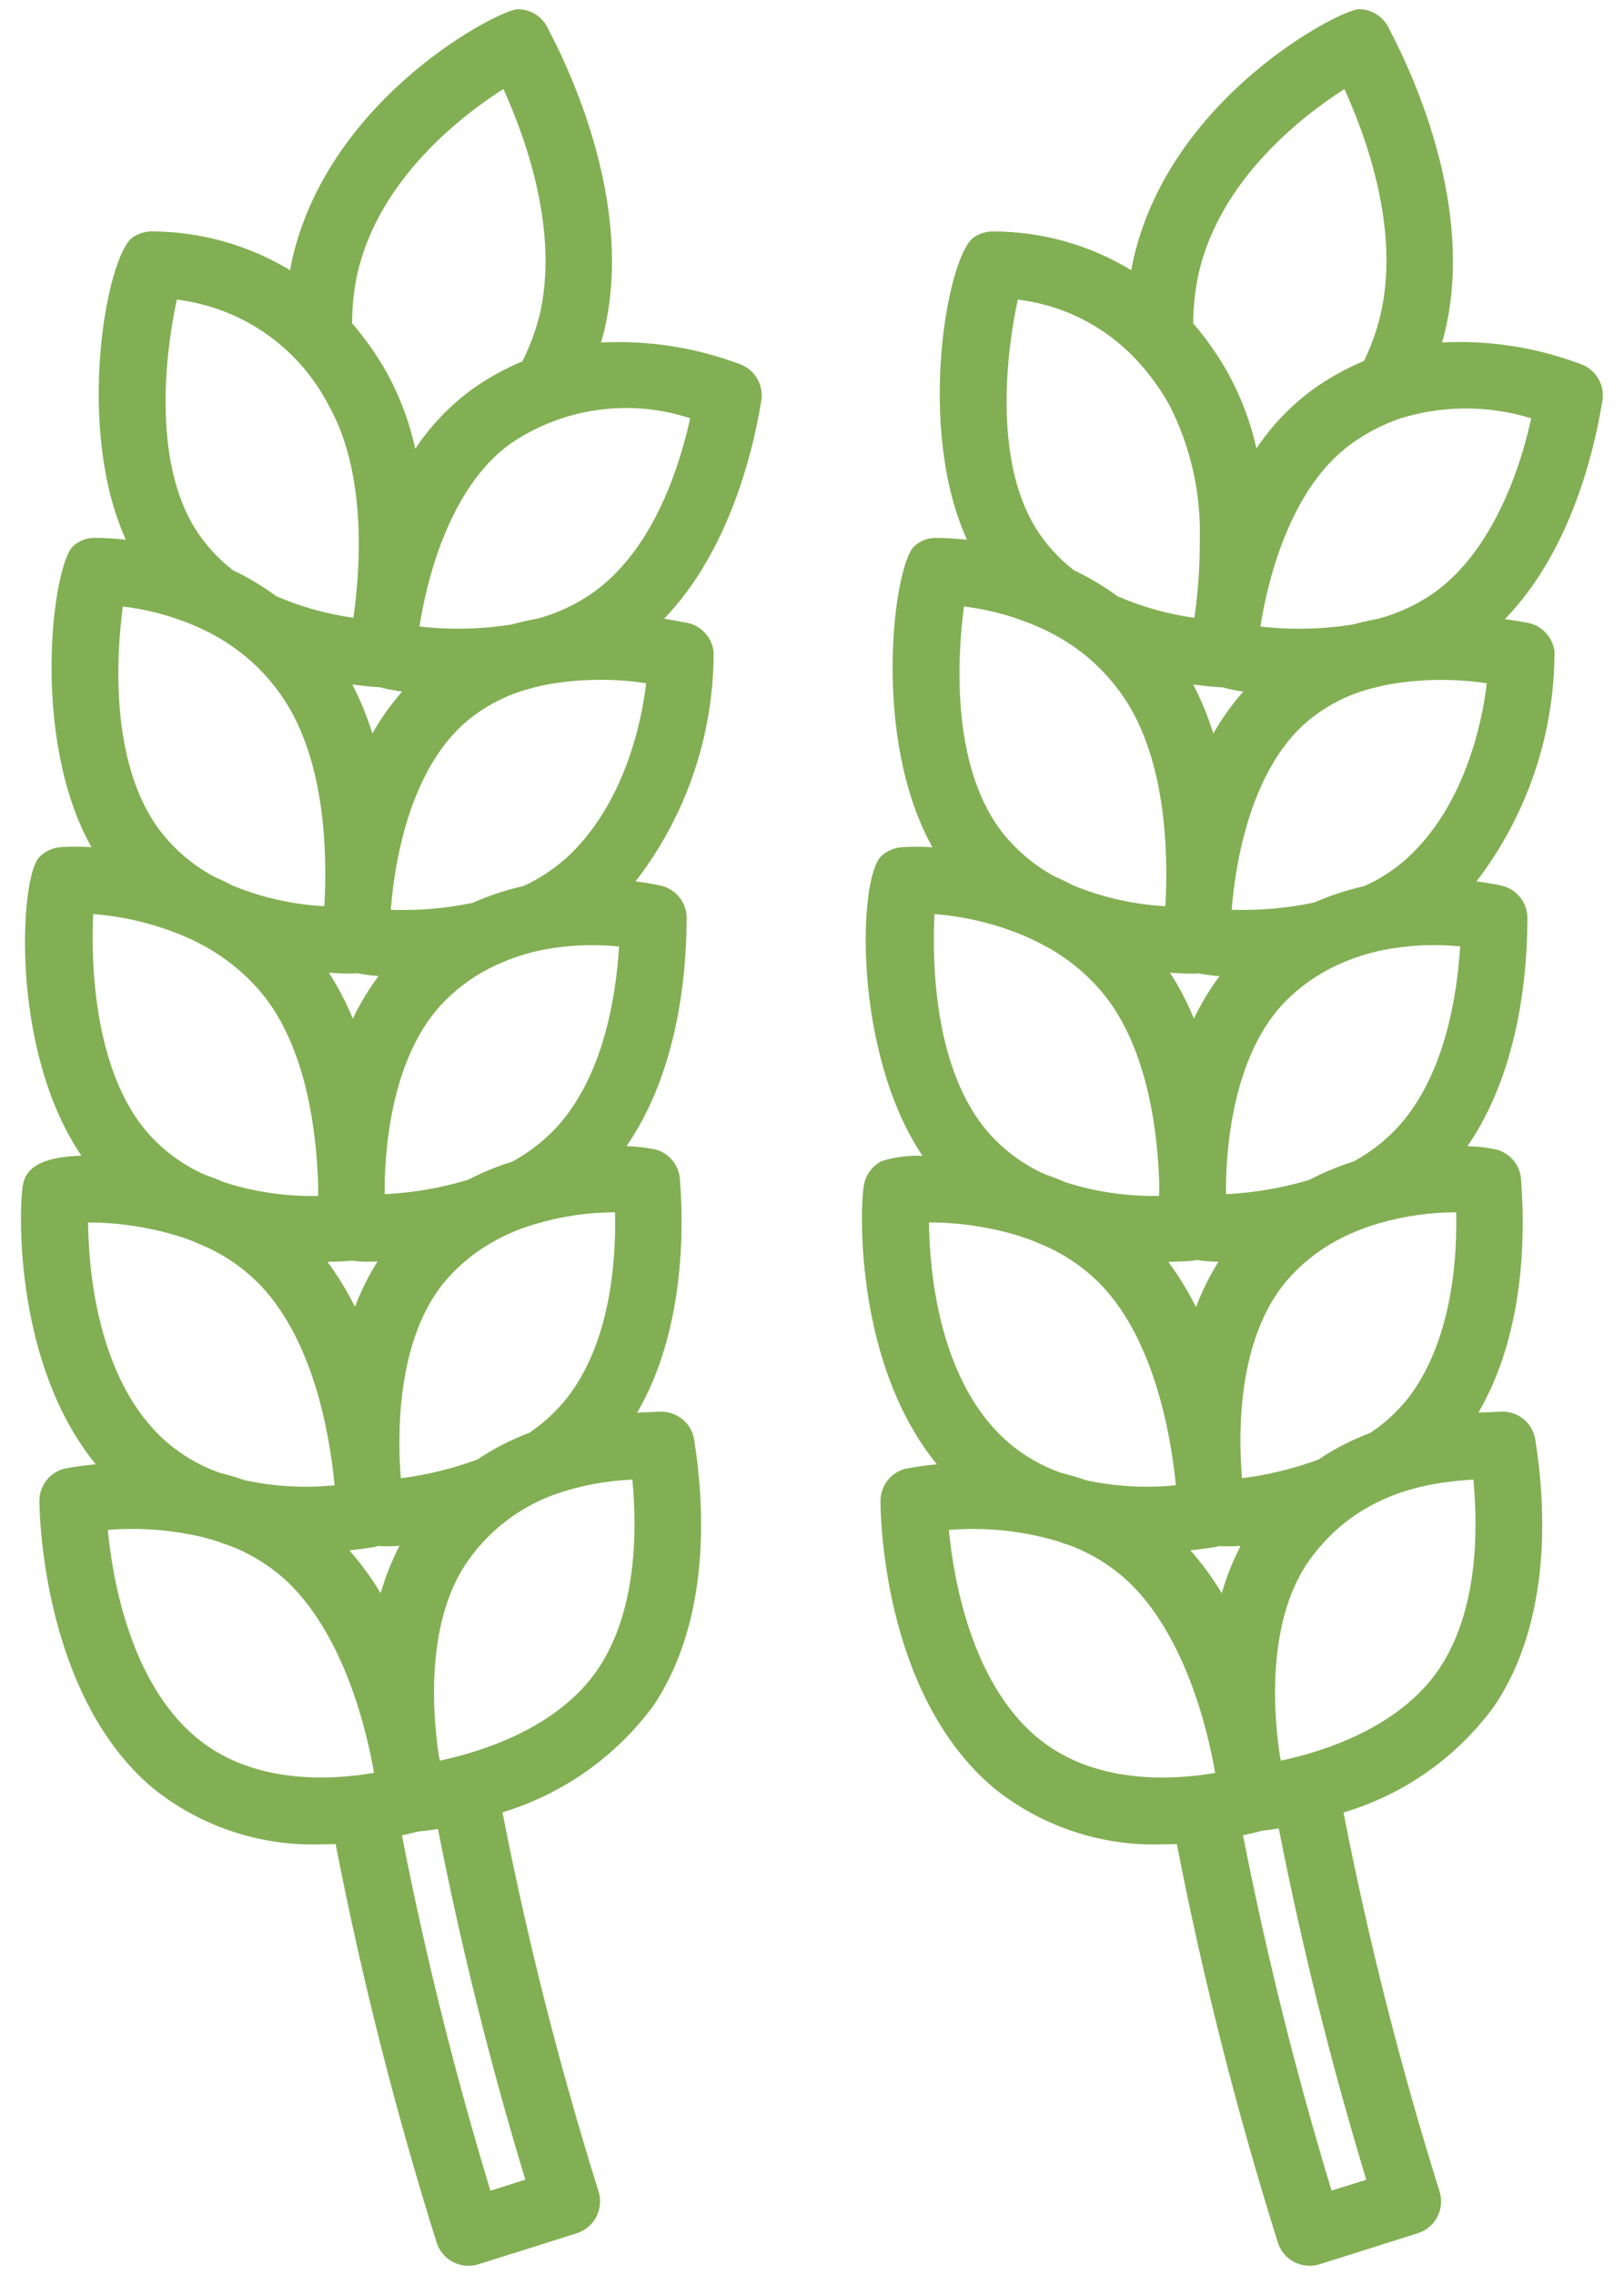 <svg width="40" height="56" viewBox="0 0 40 56" fill="none" xmlns="http://www.w3.org/2000/svg">
<path d="M38.919 8.954L38.846 8.93C37.781 8.542 36.649 8.372 35.518 8.43C35.545 8.333 35.574 8.237 35.596 8.14C36.3 5.157 34.876 1.972 34.231 0.741L34.214 0.708C34.149 0.564 34.044 0.442 33.911 0.357C33.779 0.272 33.624 0.226 33.467 0.227C33.029 0.227 28.873 2.343 27.93 6.324C27.904 6.431 27.883 6.542 27.864 6.652C26.836 6.026 25.656 5.696 24.453 5.697C24.283 5.697 24.117 5.749 23.979 5.847C23.336 6.302 22.561 10.526 23.818 13.287C23.523 13.255 23.265 13.241 23.071 13.241C22.871 13.235 22.676 13.305 22.526 13.438C22.021 13.871 21.444 18.137 22.967 20.856C22.71 20.838 22.452 20.838 22.194 20.856C22.013 20.872 21.843 20.948 21.709 21.072C21.131 21.61 21.009 25.907 22.722 28.451C22.382 28.437 22.042 28.48 21.717 28.58C21.601 28.639 21.5 28.724 21.423 28.83C21.347 28.935 21.296 29.057 21.276 29.186C21.167 29.871 21.091 33.622 23.077 36.045C22.809 36.068 22.544 36.106 22.28 36.159C22.11 36.208 21.961 36.31 21.854 36.451C21.747 36.592 21.689 36.764 21.687 36.941C21.687 37.133 21.691 41.664 24.48 44.014C25.646 44.953 27.109 45.444 28.605 45.4C28.734 45.4 28.861 45.397 28.986 45.392C29.631 48.705 30.462 51.979 31.474 55.2C31.526 55.366 31.63 55.511 31.771 55.614C31.911 55.718 32.081 55.773 32.256 55.773C32.339 55.774 32.422 55.761 32.502 55.736C33.309 55.482 34.117 55.227 34.925 54.971C35.131 54.905 35.304 54.759 35.403 54.567C35.503 54.374 35.523 54.15 35.457 53.943C34.496 50.88 33.706 47.766 33.091 44.615C34.584 44.172 35.89 43.251 36.807 41.992C38.239 39.866 38.061 37.023 37.828 35.523L37.822 35.491C37.813 35.388 37.784 35.288 37.737 35.196C37.665 35.053 37.552 34.935 37.413 34.855C37.275 34.776 37.115 34.739 36.956 34.749C36.875 34.754 36.781 34.758 36.675 34.762L36.413 34.772C37.535 32.858 37.568 30.467 37.47 29.12L37.468 29.083C37.467 28.906 37.408 28.735 37.301 28.593C37.194 28.453 37.045 28.35 36.875 28.301C36.635 28.247 36.39 28.218 36.144 28.214C37.395 26.398 37.612 24.036 37.62 22.693V22.656C37.625 22.581 37.62 22.506 37.605 22.433C37.573 22.279 37.498 22.139 37.388 22.027C37.279 21.915 37.14 21.836 36.988 21.801C36.9 21.781 36.675 21.735 36.367 21.695C37.611 20.072 38.287 18.084 38.288 16.039C38.27 15.881 38.205 15.732 38.104 15.611C38.002 15.489 37.867 15.399 37.715 15.352C37.668 15.338 37.62 15.327 37.571 15.322C37.403 15.287 37.236 15.266 37.067 15.24C38.614 13.646 39.224 11.31 39.45 9.967L39.457 9.926C39.505 9.726 39.476 9.515 39.376 9.336C39.276 9.156 39.112 9.021 38.917 8.956L38.919 8.954ZM33.114 2.192C33.71 3.504 34.478 5.738 33.999 7.765C33.905 8.153 33.769 8.529 33.593 8.887C33.146 9.074 32.722 9.31 32.328 9.593C31.787 9.991 31.32 10.481 30.947 11.039C30.803 10.391 30.567 9.767 30.247 9.185C30.003 8.75 29.715 8.339 29.39 7.961C29.39 7.537 29.438 7.115 29.53 6.701C30.068 4.411 32.06 2.867 33.114 2.192ZM29.322 38.163C29.524 38.139 29.725 38.116 29.931 38.082C29.963 38.075 29.994 38.066 30.025 38.056C30.202 38.068 30.379 38.067 30.556 38.052C30.363 38.424 30.208 38.815 30.093 39.218C29.868 38.844 29.61 38.491 29.322 38.163ZM28.775 31.061C28.98 31.055 29.184 31.052 29.393 31.032C29.422 31.028 29.451 31.022 29.479 31.015C29.655 31.043 29.834 31.057 30.012 31.057C29.79 31.411 29.604 31.786 29.458 32.178C29.264 31.786 29.035 31.412 28.775 31.061ZM25.24 23.041L25.265 23.052C25.386 23.105 25.506 23.161 25.646 23.235C25.675 23.252 25.706 23.268 25.737 23.282C26.273 23.57 26.75 23.956 27.143 24.421C28.302 25.802 28.525 27.996 28.554 29.183C28.551 29.272 28.549 29.359 28.549 29.437C27.768 29.453 26.989 29.34 26.244 29.102C26.085 29.031 25.927 28.971 25.776 28.92L25.762 28.915C25.218 28.676 24.733 28.322 24.341 27.875C23.008 26.336 22.957 23.721 23.017 22.5C23.782 22.56 24.533 22.743 25.24 23.041ZM33.339 28.591C32.961 28.71 32.594 28.862 32.242 29.046C31.577 29.244 30.89 29.361 30.197 29.395C30.197 29.32 30.197 29.244 30.197 29.161V29.15C30.21 28.22 30.382 25.916 31.689 24.621C32.045 24.268 32.459 23.979 32.912 23.766C32.927 23.76 32.941 23.754 32.955 23.747C33.297 23.592 33.654 23.474 34.021 23.395L34.052 23.389C34.681 23.264 35.325 23.232 35.964 23.296C35.89 24.519 35.58 26.518 34.397 27.781C34.089 28.105 33.732 28.378 33.339 28.591ZM29.407 25.075C29.246 24.681 29.049 24.302 28.819 23.944C28.973 23.951 29.123 23.965 29.28 23.965H29.454C29.473 23.965 29.491 23.957 29.51 23.956C29.684 23.992 29.861 24.016 30.038 24.028C29.794 24.355 29.582 24.705 29.407 25.074V25.075ZM29.885 18.058C29.756 17.642 29.59 17.237 29.39 16.85C29.599 16.876 29.809 16.902 30.02 16.915C30.048 16.917 30.077 16.919 30.106 16.919H30.113C30.28 16.965 30.45 17 30.622 17.024C30.341 17.342 30.094 17.689 29.885 18.058ZM25.069 7.375C26.176 7.507 27.202 8.024 27.968 8.834C28.297 9.182 28.581 9.57 28.812 9.989C29.333 11.018 29.587 12.162 29.551 13.315C29.554 13.939 29.511 14.563 29.422 15.181C29.422 15.192 29.419 15.198 29.417 15.208C28.766 15.118 28.13 14.939 27.526 14.677C27.188 14.43 26.827 14.215 26.448 14.035C26.077 13.748 25.759 13.398 25.511 12.999C24.456 11.289 24.8 8.606 25.069 7.375ZM23.743 14.929C24.404 15.009 25.049 15.191 25.655 15.467C25.994 15.621 26.315 15.812 26.612 16.037L26.638 16.055C27.045 16.37 27.399 16.749 27.687 17.176C28.73 18.723 28.773 21.023 28.707 22.238L28.703 22.306C27.919 22.264 27.148 22.09 26.422 21.79C26.406 21.782 26.386 21.77 26.373 21.764C26.24 21.694 26.108 21.633 25.975 21.574C25.45 21.289 24.992 20.895 24.631 20.418C23.417 18.766 23.584 16.136 23.743 14.929ZM25.134 30.433C25.155 30.441 25.175 30.449 25.196 30.456C25.35 30.505 25.501 30.564 25.648 30.631C26.214 30.863 26.725 31.213 27.148 31.656C28.429 33.019 28.832 35.291 28.957 36.509C28.957 36.527 28.96 36.543 28.962 36.56C28.22 36.635 27.47 36.593 26.741 36.435C26.537 36.363 26.334 36.304 26.131 36.253C25.576 36.058 25.069 35.744 24.647 35.333C23.116 33.827 22.895 31.281 22.881 30.091C23.645 30.091 24.404 30.207 25.134 30.433ZM25.537 42.761C23.926 41.402 23.489 38.887 23.371 37.66C24.292 37.584 25.219 37.684 26.102 37.954C26.156 37.98 26.212 38 26.269 38.014L26.293 38.02C26.826 38.211 27.316 38.504 27.737 38.882C28.735 39.791 29.497 41.413 29.887 43.404C29.901 43.487 29.916 43.565 29.931 43.642C28.83 43.828 26.921 43.924 25.537 42.759V42.761ZM33.652 53.656L32.797 53.922C31.922 51.045 31.195 48.126 30.616 45.176C30.77 45.143 30.91 45.109 31.032 45.078C31.039 45.078 31.045 45.071 31.051 45.069C31.157 45.058 31.31 45.038 31.497 45.008C32.069 47.924 32.788 50.81 33.652 53.654V53.656ZM35.447 41.078C34.463 42.542 32.556 43.126 31.548 43.339C31.54 43.297 31.532 43.253 31.523 43.211C31.336 41.977 31.242 39.786 32.273 38.374C33.462 36.747 35.157 36.487 36.29 36.421C36.406 37.644 36.411 39.647 35.447 41.078ZM32.472 35.928C31.864 36.152 31.234 36.306 30.592 36.387L30.589 36.359V36.355C30.499 35.263 30.478 32.938 31.706 31.509C32.048 31.116 32.459 30.788 32.917 30.539C33.232 30.369 33.563 30.233 33.907 30.132C33.925 30.126 33.944 30.12 33.962 30.113C34.578 29.934 35.217 29.843 35.858 29.842H35.866C35.91 31.76 35.48 33.414 34.659 34.445C34.4 34.766 34.093 35.045 33.749 35.272C33.299 35.441 32.87 35.661 32.472 35.928ZM34.66 21.124C34.345 21.409 33.987 21.641 33.599 21.813C33.176 21.909 32.764 22.044 32.367 22.216C31.701 22.356 31.021 22.416 30.34 22.395V22.363C30.418 21.386 30.755 18.984 32.208 17.751C32.64 17.393 33.14 17.128 33.679 16.973L33.72 16.962C33.903 16.911 34.089 16.869 34.276 16.836C35.052 16.709 35.843 16.703 36.62 16.819C36.504 17.841 36.052 19.855 34.66 21.124ZM35.457 14.491C35.001 14.839 34.479 15.092 33.924 15.236C33.718 15.275 33.519 15.318 33.325 15.372C32.572 15.491 31.806 15.508 31.048 15.423V15.415V15.404C31.201 14.428 31.725 12.05 33.282 10.925C33.643 10.665 34.041 10.457 34.461 10.309C35.519 9.974 36.654 9.969 37.715 10.297C37.299 12.178 36.492 13.687 35.455 14.491H35.457Z" fill="#82AF53"/>
<path d="M18.203 8.955L18.144 8.935C17.075 8.544 15.938 8.373 14.802 8.432C14.83 8.335 14.859 8.238 14.883 8.139C15.586 5.158 14.162 1.974 13.518 0.743L13.5 0.708C13.469 0.64 13.429 0.576 13.38 0.518C13.303 0.427 13.207 0.353 13.099 0.303C12.991 0.253 12.873 0.227 12.753 0.227C12.315 0.227 8.159 2.343 7.211 6.324C7.185 6.433 7.164 6.543 7.146 6.652C6.118 6.031 4.94 5.7 3.739 5.696C3.569 5.696 3.404 5.748 3.265 5.846C2.623 6.3 1.846 10.523 3.1 13.286C2.805 13.255 2.548 13.239 2.353 13.239C2.151 13.234 1.956 13.305 1.806 13.439C1.303 13.874 0.731 18.141 2.253 20.854C1.995 20.836 1.737 20.836 1.48 20.854C1.284 20.872 1.101 20.96 0.964 21.102C0.489 21.595 0.235 25.846 2.006 28.45C1.321 28.463 0.746 28.611 0.597 29.044C0.581 29.09 0.569 29.137 0.562 29.185C0.453 29.871 0.378 33.625 2.359 36.044C2.091 36.067 1.825 36.105 1.562 36.158C1.392 36.207 1.243 36.31 1.136 36.451C1.03 36.592 0.971 36.764 0.97 36.941C0.97 36.987 0.97 41.661 3.763 44.014C4.929 44.953 6.392 45.444 7.888 45.4C8.016 45.4 8.143 45.397 8.266 45.392C8.912 48.705 9.742 51.979 10.754 55.2C10.807 55.366 10.911 55.511 11.051 55.614C11.192 55.718 11.362 55.773 11.536 55.773C11.619 55.774 11.702 55.761 11.781 55.736C12.594 55.482 13.402 55.229 14.21 54.971C14.416 54.904 14.588 54.759 14.688 54.567C14.788 54.374 14.807 54.15 14.743 53.943C13.782 50.879 12.992 47.764 12.376 44.612C13.863 44.16 15.165 43.242 16.09 41.992C17.522 39.866 17.344 37.026 17.11 35.523L17.106 35.491C17.085 35.28 16.984 35.085 16.823 34.947C16.662 34.809 16.453 34.738 16.242 34.75C16.161 34.755 16.067 34.758 15.96 34.762L15.693 34.773C16.872 32.757 16.838 30.204 16.75 29.069C16.749 29.006 16.74 28.943 16.723 28.882C16.688 28.744 16.617 28.617 16.517 28.515C16.418 28.412 16.294 28.338 16.156 28.298C15.918 28.246 15.675 28.218 15.431 28.213C16.685 26.397 16.903 24.034 16.911 22.691V22.656C16.925 22.462 16.869 22.269 16.753 22.112C16.637 21.955 16.469 21.845 16.279 21.801C16.19 21.78 15.965 21.735 15.655 21.695C16.905 20.078 17.581 18.091 17.577 16.047C17.561 15.9 17.505 15.759 17.416 15.641C17.327 15.523 17.208 15.431 17.07 15.375C17.001 15.347 16.928 15.328 16.853 15.319C16.683 15.284 16.519 15.256 16.357 15.23C17.98 13.55 18.556 11.044 18.743 9.91C18.787 9.713 18.755 9.506 18.656 9.329C18.556 9.153 18.395 9.02 18.202 8.956L18.203 8.955ZM12.399 2.19C12.994 3.502 13.762 5.738 13.29 7.759C13.19 8.151 13.048 8.532 12.868 8.895C12.424 9.078 12.004 9.313 11.614 9.593C11.071 9.993 10.602 10.485 10.228 11.046C10.087 10.395 9.853 9.767 9.532 9.183C9.288 8.748 9 8.338 8.674 7.96C8.671 7.537 8.717 7.114 8.81 6.7C9.355 4.401 11.346 2.862 12.399 2.19ZM8.606 38.163C8.809 38.139 9.01 38.116 9.216 38.082C9.248 38.075 9.281 38.066 9.313 38.055C9.488 38.066 9.665 38.065 9.84 38.05C9.647 38.423 9.492 38.814 9.376 39.217C9.151 38.844 8.893 38.491 8.606 38.163ZM8.066 31.061C8.268 31.054 8.469 31.052 8.675 31.032C8.679 31.033 8.683 31.033 8.687 31.032C8.801 31.048 8.916 31.056 9.031 31.057C9.117 31.057 9.208 31.053 9.3 31.05C9.077 31.403 8.89 31.778 8.743 32.169C8.551 31.781 8.324 31.41 8.066 31.061ZM4.558 23.055C4.688 23.11 4.824 23.174 4.983 23.26C5.532 23.553 6.021 23.947 6.425 24.421C7.574 25.791 7.802 27.956 7.836 29.181V29.438C7.069 29.455 6.303 29.347 5.571 29.118C5.545 29.107 5.519 29.101 5.493 29.092C5.349 29.028 5.202 28.969 5.051 28.919L5.044 28.916C4.502 28.676 4.019 28.321 3.629 27.875C2.338 26.386 2.231 23.777 2.296 22.499C3.075 22.56 3.839 22.748 4.558 23.055ZM12.613 28.597C12.241 28.711 11.88 28.859 11.535 29.039C10.866 29.241 10.174 29.361 9.476 29.395C9.475 29.392 9.475 29.388 9.476 29.385C9.479 29.312 9.476 29.244 9.476 29.182V29.176C9.486 28.242 9.651 25.93 10.976 24.619C11.337 24.258 11.761 23.965 12.227 23.754C12.578 23.59 12.947 23.468 13.326 23.39C13.74 23.306 14.162 23.265 14.584 23.266C14.832 23.266 15.057 23.279 15.248 23.298C15.174 24.521 14.864 26.52 13.677 27.783C13.367 28.108 13.008 28.383 12.613 28.597ZM8.69 25.076C8.529 24.681 8.331 24.302 8.1 23.943C8.254 23.95 8.405 23.964 8.562 23.964H8.737C8.757 23.964 8.778 23.956 8.798 23.954C8.972 23.991 9.148 24.015 9.325 24.026C9.079 24.354 8.866 24.706 8.69 25.076ZM9.172 18.055C9.043 17.639 8.877 17.236 8.677 16.849C8.885 16.875 9.092 16.901 9.301 16.914H9.342C9.527 16.962 9.715 16.998 9.905 17.024C9.626 17.341 9.38 17.687 9.172 18.055ZM4.356 7.375C5.146 7.472 5.901 7.76 6.554 8.216C7.207 8.672 7.738 9.281 8.101 9.99C9.029 11.638 8.881 13.946 8.71 15.167L8.704 15.207C8.05 15.116 7.41 14.937 6.804 14.675C6.469 14.43 6.112 14.215 5.737 14.036C5.365 13.749 5.047 13.398 4.798 13C3.741 11.289 4.086 8.605 4.356 7.375ZM3.025 14.929C3.688 15.009 4.334 15.19 4.941 15.467C5.267 15.616 5.575 15.799 5.862 16.013C5.876 16.024 5.889 16.036 5.904 16.046C6.319 16.361 6.679 16.743 6.969 17.177C8.016 18.727 8.059 21.009 7.992 22.227L7.988 22.291V22.307C7.212 22.266 6.448 22.094 5.729 21.799C5.573 21.715 5.415 21.641 5.264 21.575C4.737 21.29 4.278 20.895 3.918 20.417C2.7 18.766 2.866 16.134 3.025 14.929ZM4.481 30.455C4.637 30.505 4.79 30.565 4.939 30.635C5.503 30.866 6.012 31.214 6.432 31.656C7.717 33.023 8.117 35.269 8.242 36.561C7.499 36.636 6.75 36.593 6.021 36.434C5.817 36.363 5.613 36.304 5.412 36.253C4.856 36.058 4.35 35.744 3.928 35.334C2.402 33.83 2.182 31.284 2.169 30.092C2.954 30.093 3.733 30.216 4.481 30.455ZM4.822 42.759C3.209 41.4 2.773 38.884 2.655 37.659C3.438 37.596 4.225 37.656 4.989 37.836C5.01 37.841 5.029 37.849 5.05 37.852C5.171 37.884 5.291 37.921 5.412 37.961C5.457 37.982 5.504 38 5.553 38.013L5.573 38.017C6.106 38.208 6.597 38.502 7.019 38.88C8.019 39.791 8.782 41.417 9.171 43.415C9.185 43.493 9.199 43.567 9.213 43.64C8.115 43.828 6.205 43.924 4.822 42.759ZM12.939 53.654L12.079 53.925C11.205 51.048 10.477 48.129 9.899 45.179C10.049 45.146 10.187 45.113 10.307 45.082C10.423 45.073 10.584 45.055 10.787 45.021C11.359 47.933 12.077 50.815 12.939 53.654ZM14.732 41.078C13.747 42.542 11.841 43.126 10.833 43.339C10.825 43.297 10.816 43.253 10.808 43.211C10.621 41.977 10.527 39.786 11.558 38.374C12.082 37.647 12.812 37.095 13.653 36.789C13.663 36.786 13.672 36.782 13.682 36.779C14.292 36.568 14.93 36.447 15.575 36.421C15.692 37.644 15.695 39.647 14.732 41.078ZM11.759 35.926C11.15 36.151 10.517 36.306 9.873 36.388C9.796 35.468 9.724 32.978 10.989 31.507C11.333 31.11 11.747 30.779 12.211 30.531C12.523 30.36 12.853 30.225 13.195 30.128C13.827 29.939 14.482 29.842 15.142 29.842H15.149C15.177 31.065 15.03 33.076 13.941 34.443C13.682 34.76 13.378 35.038 13.04 35.268C12.589 35.437 12.159 35.658 11.759 35.926ZM13.946 21.121C13.632 21.401 13.279 21.633 12.897 21.809C12.466 21.905 12.046 22.044 11.643 22.224C10.98 22.361 10.303 22.419 9.627 22.395L9.631 22.337C9.708 21.365 10.044 18.984 11.499 17.751C11.93 17.393 12.43 17.128 12.969 16.973L13.016 16.961C13.195 16.91 13.377 16.867 13.56 16.835C14.339 16.706 15.134 16.7 15.915 16.818C15.796 17.851 15.345 19.848 13.946 21.121ZM14.737 14.491C14.294 14.829 13.79 15.077 13.253 15.224H13.249C13.02 15.266 12.809 15.315 12.605 15.371C11.853 15.491 11.089 15.508 10.333 15.421V15.413C10.485 14.439 11.008 12.05 12.57 10.922C13.211 10.485 13.944 10.201 14.712 10.093C15.48 9.984 16.263 10.054 17 10.296C16.734 11.5 16.113 13.426 14.737 14.491Z" fill="#82AF53"/>
</svg>
